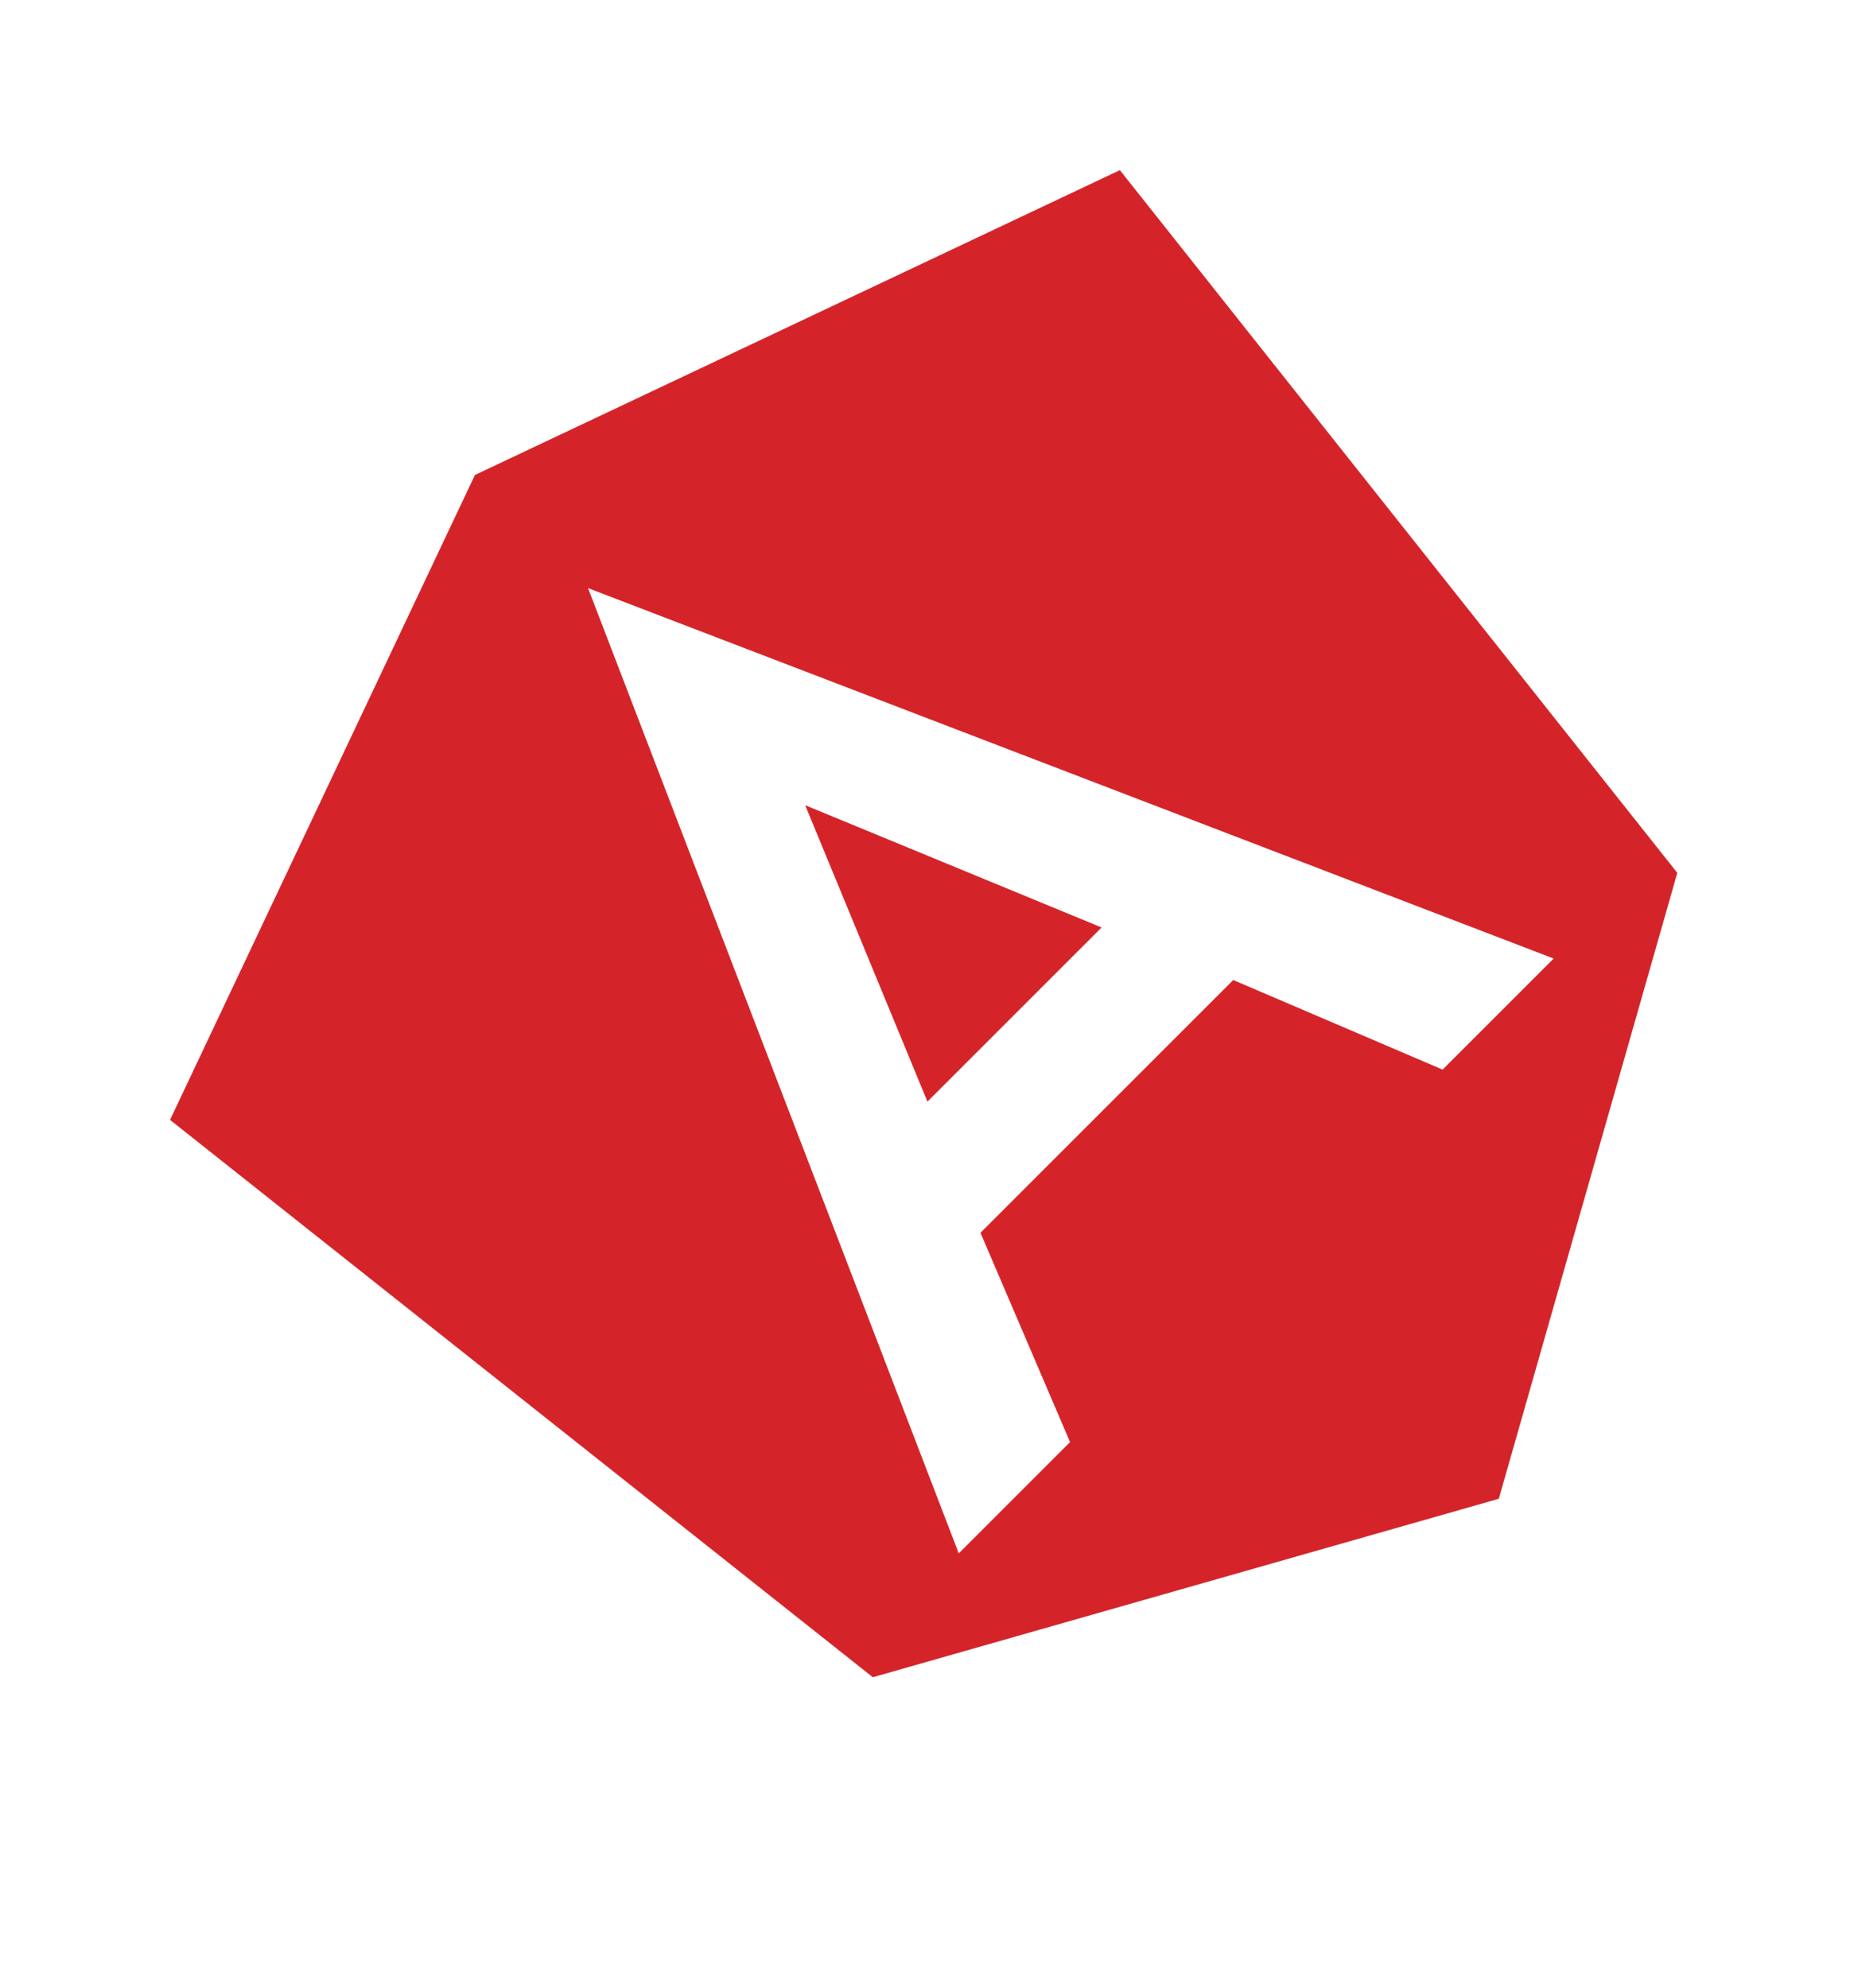 <?xml version="1.0" encoding="utf-8"?>
<svg width="69px" height="74px" viewBox="0 0 69 74" version="1.1" xmlns:xlink="http://www.w3.org/1999/xlink" xmlns="http://www.w3.org/2000/svg">
  <desc>Created with Lunacy</desc>
  <path d="M25 0L0 8.951L3.826 42.12L25 53.898L46.174 42.12L50 8.951L25 0ZM34.817 41.121L40.664 41.121L25 5.955L9.348 41.121L15.207 41.121L18.359 33.253L31.665 33.253L34.817 41.121ZM29.583 28.405L20.416 28.405L25 17.385L29.583 28.405Z" transform="matrix(0.707 -0.707 0.707 0.707 0 35.355)" id="angular" fill="#D52429" fill-rule="evenodd" stroke="none" />
</svg>